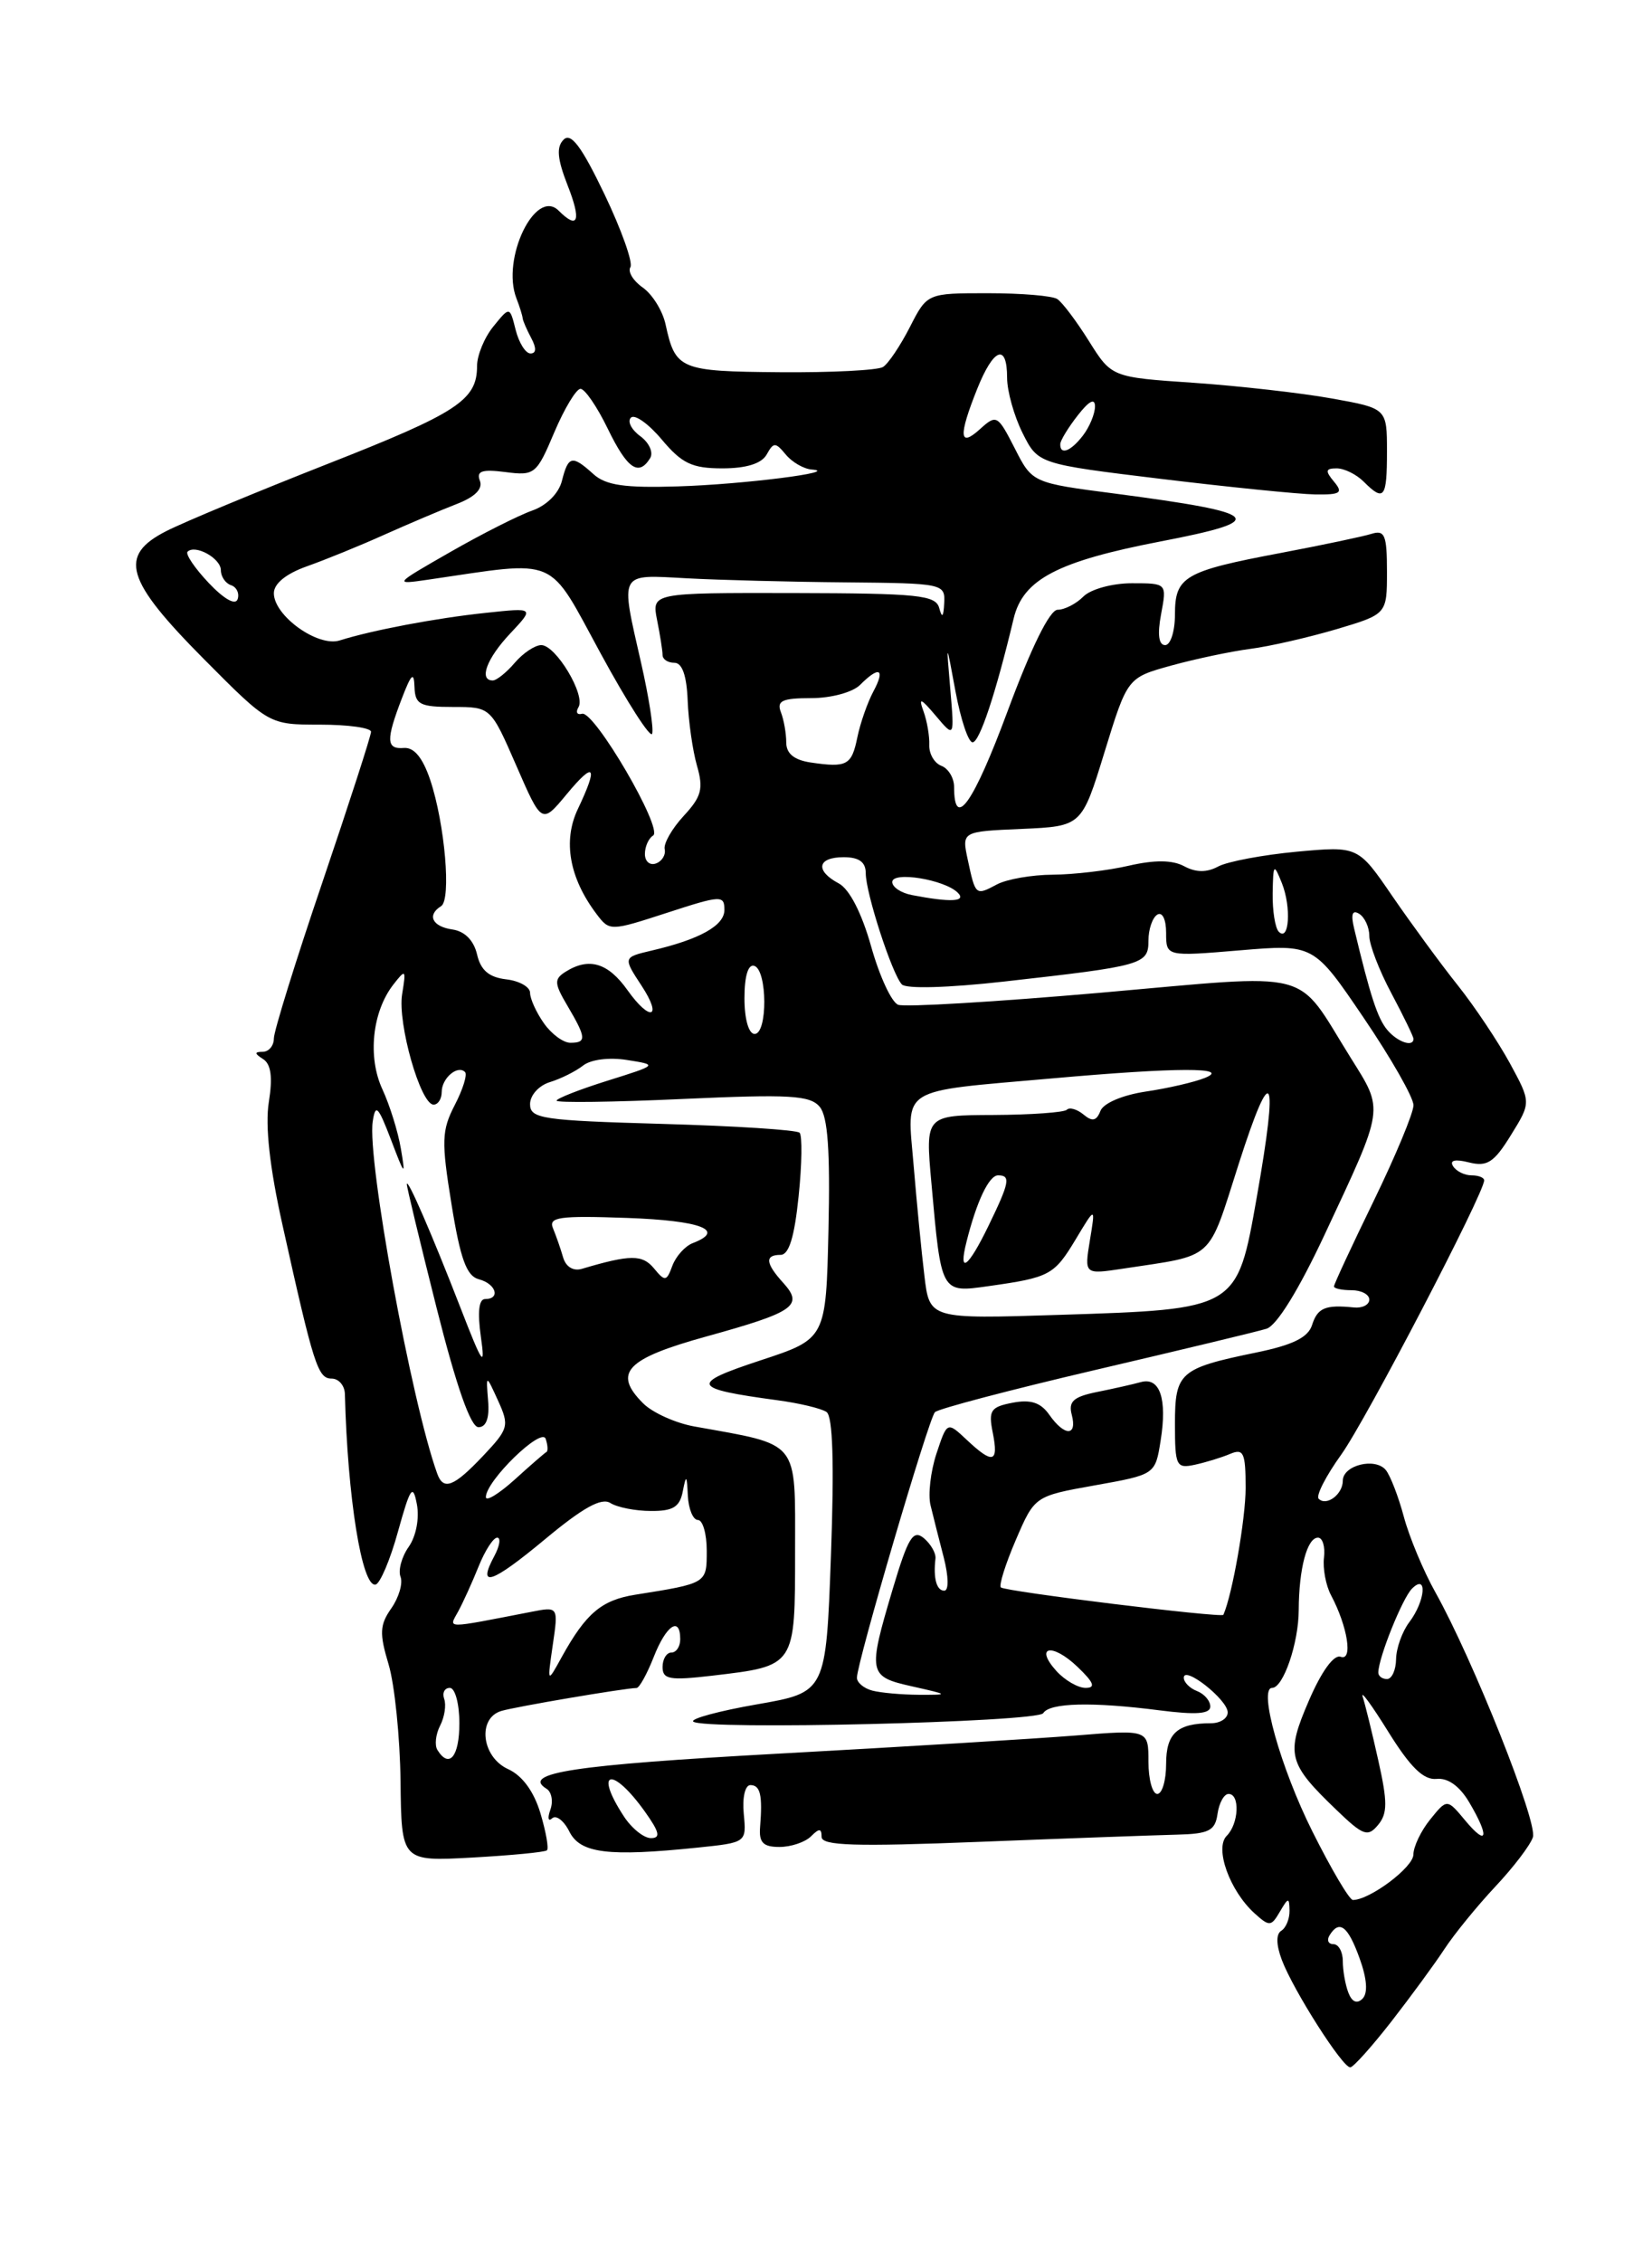 <?xml version="1.0" encoding="UTF-8" standalone="no"?>
<!DOCTYPE svg PUBLIC "-//W3C//DTD SVG 1.1//EN" "http://www.w3.org/Graphics/SVG/1.1/DTD/svg11.dtd" >
<svg xmlns="http://www.w3.org/2000/svg" xmlns:xlink="http://www.w3.org/1999/xlink" version="1.1" viewBox="0 0 187 256">
 <g >
 <path fill="currentColor"
d=" M 157.50 228.75 C 159.70 225.92 162.40 222.24 163.50 220.56 C 164.60 218.88 167.19 215.70 169.25 213.50 C 171.32 211.30 173.24 208.78 173.52 207.89 C 174.07 206.21 166.74 187.81 162.50 180.22 C 161.13 177.78 159.52 173.92 158.91 171.64 C 158.30 169.36 157.38 166.98 156.87 166.35 C 155.67 164.89 152.00 165.80 152.00 167.56 C 152.00 169.10 150.15 170.48 149.27 169.60 C 148.93 169.27 150.09 167.01 151.83 164.59 C 154.62 160.70 168.00 135.03 168.00 133.57 C 168.00 133.25 167.35 133.00 166.56 133.00 C 165.77 133.00 164.83 132.53 164.48 131.96 C 164.06 131.29 164.71 131.14 166.29 131.54 C 168.34 132.05 169.12 131.55 171.03 128.45 C 173.32 124.75 173.32 124.75 170.91 120.31 C 169.58 117.88 166.93 113.90 165.00 111.48 C 163.07 109.06 159.75 104.52 157.61 101.41 C 153.73 95.74 153.73 95.74 146.77 96.38 C 142.94 96.74 138.95 97.49 137.90 98.05 C 136.60 98.75 135.38 98.74 134.04 98.02 C 132.71 97.31 130.71 97.29 127.79 97.96 C 125.43 98.51 121.56 98.96 119.18 98.98 C 116.81 98.99 113.96 99.49 112.85 100.08 C 110.43 101.37 110.42 101.36 109.55 97.30 C 108.86 94.09 108.86 94.09 115.65 93.80 C 122.45 93.50 122.45 93.50 125.03 85.10 C 127.62 76.69 127.62 76.69 132.56 75.32 C 135.28 74.57 139.30 73.72 141.50 73.43 C 143.70 73.15 148.09 72.14 151.25 71.21 C 157.00 69.50 157.00 69.50 157.00 64.68 C 157.00 60.55 156.75 59.94 155.25 60.41 C 154.29 60.71 149.69 61.68 145.04 62.56 C 134.05 64.63 133.00 65.24 133.00 69.54 C 133.00 71.44 132.50 73.00 131.89 73.00 C 131.16 73.00 131.00 71.79 131.43 69.50 C 132.09 66.00 132.09 66.00 128.12 66.00 C 125.92 66.00 123.47 66.67 122.64 67.50 C 121.82 68.33 120.50 69.00 119.72 69.00 C 118.83 69.00 116.74 73.24 114.05 80.49 C 110.19 90.90 108.00 94.00 108.00 89.05 C 108.00 88.04 107.35 86.96 106.56 86.66 C 105.77 86.36 105.15 85.30 105.19 84.30 C 105.23 83.31 104.94 81.60 104.54 80.50 C 103.95 78.88 104.21 78.97 105.93 81.00 C 108.04 83.50 108.04 83.50 107.57 78.00 C 107.10 72.50 107.10 72.50 108.16 78.25 C 108.75 81.41 109.61 84.00 110.09 84.00 C 110.88 84.00 112.71 78.50 114.74 70.00 C 115.80 65.56 119.70 63.52 131.42 61.26 C 143.78 58.88 143.00 58.06 126.25 55.86 C 116.85 54.64 116.85 54.64 114.86 50.72 C 112.93 46.95 112.80 46.87 110.93 48.56 C 108.57 50.70 108.48 49.35 110.61 44.02 C 112.47 39.37 114.00 38.79 114.00 42.75 C 114.00 44.26 114.79 47.08 115.75 49.00 C 117.50 52.50 117.50 52.50 131.50 54.20 C 139.20 55.13 147.02 55.92 148.87 55.95 C 151.76 55.99 152.07 55.78 151.00 54.50 C 149.98 53.28 150.04 53.00 151.31 53.00 C 152.16 53.00 153.53 53.67 154.36 54.50 C 156.67 56.81 157.00 56.38 157.00 51.11 C 157.00 46.21 157.00 46.21 150.75 45.09 C 147.31 44.47 140.30 43.68 135.16 43.32 C 125.83 42.69 125.83 42.69 123.26 38.59 C 121.85 36.34 120.24 34.20 119.68 33.84 C 119.13 33.47 115.58 33.18 111.81 33.18 C 104.95 33.18 104.95 33.18 102.99 37.02 C 101.91 39.13 100.54 41.17 99.95 41.53 C 99.35 41.90 94.09 42.17 88.25 42.12 C 76.96 42.03 76.45 41.82 75.34 36.71 C 75.01 35.18 73.85 33.31 72.76 32.54 C 71.67 31.78 71.04 30.74 71.36 30.23 C 71.67 29.72 70.35 26.01 68.43 21.99 C 65.83 16.57 64.63 14.97 63.80 15.80 C 62.96 16.64 63.08 17.97 64.25 20.97 C 65.83 24.98 65.45 26.05 63.24 23.84 C 60.62 21.22 56.73 29.26 58.45 33.74 C 58.83 34.71 59.14 35.73 59.16 36.00 C 59.18 36.27 59.62 37.29 60.13 38.25 C 60.74 39.38 60.71 40.00 60.05 40.00 C 59.50 40.00 58.74 38.80 58.37 37.33 C 57.70 34.66 57.70 34.66 55.85 36.94 C 54.83 38.19 54.00 40.21 54.00 41.42 C 54.00 45.28 51.80 46.72 37.00 52.53 C 29.02 55.67 20.85 59.07 18.84 60.09 C 13.37 62.87 14.18 65.62 23.10 74.60 C 30.45 82.00 30.45 82.00 36.22 82.00 C 39.40 82.00 42.00 82.36 42.00 82.81 C 42.00 83.25 39.52 90.91 36.50 99.82 C 33.47 108.73 31.00 116.69 31.00 117.51 C 31.00 118.33 30.44 119.01 29.75 119.02 C 28.78 119.03 28.79 119.21 29.79 119.85 C 30.68 120.42 30.88 121.90 30.43 124.71 C 30.00 127.38 30.53 132.14 31.98 138.63 C 35.51 154.53 35.98 156.00 37.54 156.00 C 38.34 156.00 39.02 156.79 39.04 157.75 C 39.34 169.49 40.97 179.62 42.51 179.31 C 43.02 179.21 44.17 176.51 45.05 173.31 C 46.45 168.28 46.74 167.86 47.19 170.23 C 47.49 171.80 47.10 173.84 46.27 175.03 C 45.47 176.16 45.05 177.70 45.34 178.43 C 45.62 179.17 45.15 180.77 44.30 181.99 C 42.98 183.87 42.93 184.83 43.99 188.35 C 44.67 190.63 45.28 196.58 45.34 201.57 C 45.44 210.64 45.44 210.64 53.47 210.20 C 57.89 209.95 61.68 209.59 61.91 209.38 C 62.14 209.18 61.80 207.28 61.17 205.17 C 60.43 202.71 59.12 200.92 57.51 200.19 C 54.51 198.82 54.01 194.43 56.75 193.61 C 58.34 193.13 70.71 191.03 72.06 191.01 C 72.37 191.00 73.24 189.43 74.00 187.50 C 75.41 183.90 77.00 182.84 77.00 185.50 C 77.00 186.32 76.55 187.00 76.00 187.00 C 75.45 187.00 75.00 187.74 75.00 188.64 C 75.00 190.04 75.81 190.18 80.61 189.62 C 90.09 188.50 90.00 188.63 90.00 175.50 C 90.00 162.81 90.62 163.58 78.61 161.42 C 76.48 161.04 73.86 159.86 72.80 158.80 C 69.34 155.34 70.86 153.75 80.01 151.22 C 89.92 148.48 90.98 147.74 88.68 145.19 C 86.64 142.95 86.55 142.00 88.36 142.00 C 89.31 142.00 89.93 139.97 90.40 135.37 C 90.78 131.73 90.82 128.49 90.51 128.18 C 90.19 127.86 83.20 127.41 74.97 127.18 C 61.35 126.79 60.00 126.59 60.00 124.94 C 60.00 123.94 61.00 122.83 62.25 122.45 C 63.49 122.07 65.17 121.23 66.00 120.58 C 66.87 119.89 68.97 119.62 70.99 119.95 C 74.48 120.50 74.48 120.50 68.74 122.30 C 65.58 123.29 63.00 124.31 63.00 124.55 C 63.00 124.80 69.42 124.72 77.26 124.36 C 89.40 123.81 91.70 123.94 92.79 125.25 C 93.71 126.35 93.98 130.24 93.78 139.14 C 93.50 151.50 93.50 151.50 86.08 153.94 C 78.01 156.60 78.24 157.13 88.00 158.45 C 90.47 158.78 92.98 159.38 93.56 159.78 C 94.27 160.26 94.44 165.60 94.06 176.00 C 93.50 191.50 93.50 191.50 85.70 192.86 C 81.40 193.61 78.15 194.49 78.47 194.81 C 79.46 195.80 117.45 194.89 118.09 193.86 C 118.81 192.68 123.64 192.56 131.25 193.54 C 135.40 194.07 137.00 193.95 137.00 193.11 C 137.00 192.46 136.32 191.68 135.50 191.36 C 134.68 191.05 134.00 190.36 134.00 189.85 C 134.00 188.43 138.93 192.31 138.97 193.75 C 138.99 194.44 138.14 195.00 137.08 195.00 C 133.26 195.00 132.00 196.14 132.00 199.61 C 132.00 201.47 131.55 203.00 131.00 203.00 C 130.45 203.00 130.00 201.36 130.00 199.36 C 130.00 195.72 130.00 195.72 121.75 196.39 C 117.21 196.75 102.08 197.68 88.13 198.44 C 64.90 199.72 58.96 200.62 61.87 202.42 C 62.44 202.77 62.64 203.84 62.30 204.78 C 61.96 205.73 62.05 206.17 62.50 205.76 C 62.95 205.35 63.83 206.02 64.45 207.26 C 65.68 209.73 68.84 210.12 79.00 209.07 C 84.50 208.50 84.50 208.50 84.19 205.25 C 84.01 203.42 84.34 202.00 84.94 202.00 C 86.07 202.00 86.33 203.13 86.04 206.75 C 85.90 208.50 86.38 209.00 88.23 209.00 C 89.53 209.00 91.14 208.46 91.80 207.80 C 92.73 206.87 93.00 206.88 93.00 207.86 C 93.00 208.86 96.77 208.98 110.91 208.42 C 120.76 208.03 130.77 207.67 133.16 207.61 C 136.86 207.52 137.55 207.17 137.82 205.25 C 138.00 204.01 138.56 203.00 139.07 203.00 C 140.38 203.00 140.23 206.37 138.86 207.74 C 137.46 209.14 139.20 213.96 142.00 216.50 C 143.69 218.03 143.89 218.02 144.88 216.32 C 145.83 214.70 145.94 214.68 145.97 216.19 C 145.99 217.12 145.57 218.15 145.04 218.48 C 144.43 218.85 144.45 220.06 145.10 221.79 C 146.41 225.25 152.00 234.02 152.85 233.94 C 153.21 233.91 155.30 231.57 157.50 228.75 Z  M 152.63 225.49 C 152.28 224.58 152.00 222.97 152.00 221.92 C 152.00 220.86 151.52 220.00 150.94 220.00 C 150.36 220.00 150.16 219.55 150.50 219.00 C 151.61 217.20 152.58 217.94 153.90 221.60 C 154.74 223.92 154.86 225.54 154.23 226.17 C 153.61 226.79 153.04 226.55 152.63 225.49 Z  M 148.56 207.25 C 144.96 200.06 142.42 191.00 144.00 191.00 C 145.26 191.00 147.00 185.93 147.01 182.20 C 147.03 177.50 147.96 174.00 149.19 174.00 C 149.71 174.00 150.02 175.01 149.87 176.25 C 149.72 177.49 150.08 179.40 150.66 180.50 C 152.55 184.05 153.17 188.00 151.76 187.48 C 150.99 187.20 149.60 189.11 148.17 192.42 C 145.53 198.53 145.77 199.52 151.26 204.79 C 154.31 207.73 154.83 207.91 155.99 206.51 C 157.07 205.22 157.07 203.90 156.02 199.22 C 155.32 196.07 154.52 192.82 154.25 192.00 C 153.98 191.18 155.29 192.97 157.17 196.00 C 159.66 200.00 161.14 201.44 162.61 201.30 C 163.90 201.16 165.23 202.12 166.31 203.95 C 168.63 207.87 168.38 209.03 165.87 206.02 C 163.80 203.53 163.80 203.53 161.90 205.88 C 160.85 207.17 160.00 208.96 159.99 209.86 C 159.99 211.30 155.05 215.00 153.14 215.00 C 152.75 215.00 150.69 211.51 148.56 207.25 Z  M 70.62 205.54 C 67.17 200.27 69.31 199.82 73.02 205.03 C 74.65 207.32 74.81 208.00 73.68 208.00 C 72.88 208.00 71.50 206.89 70.62 205.54 Z  M 49.51 198.02 C 49.18 197.48 49.32 196.24 49.82 195.27 C 50.32 194.30 50.53 192.94 50.28 192.25 C 50.04 191.56 50.32 191.00 50.92 191.00 C 51.51 191.00 52.00 192.79 52.00 195.00 C 52.00 198.78 50.85 200.18 49.51 198.02 Z  M 98.75 191.31 C 97.79 191.06 97.00 190.40 97.00 189.85 C 97.00 188.16 105.11 160.55 105.83 159.80 C 106.20 159.42 114.38 157.27 124.00 155.02 C 133.62 152.77 142.34 150.68 143.36 150.36 C 144.52 150.01 147.03 145.94 149.97 139.65 C 156.76 125.14 156.67 125.74 152.90 119.71 C 146.51 109.48 149.20 110.18 124.55 112.34 C 112.71 113.37 102.41 113.99 101.67 113.70 C 100.92 113.42 99.55 110.45 98.61 107.10 C 97.55 103.33 96.16 100.62 94.95 99.97 C 92.23 98.52 92.52 97.00 95.50 97.00 C 97.25 97.00 98.00 97.55 98.00 98.82 C 98.00 101.04 100.95 110.16 102.08 111.39 C 102.55 111.92 107.36 111.78 113.67 111.07 C 129.42 109.30 130.00 109.14 130.00 106.43 C 130.00 105.16 130.45 103.84 131.00 103.50 C 131.57 103.15 132.00 104.03 132.00 105.56 C 132.00 108.24 132.00 108.24 140.35 107.54 C 148.71 106.84 148.71 106.84 154.36 115.17 C 157.47 119.75 160.01 124.21 160.00 125.07 C 160.00 125.94 157.97 130.81 155.50 135.89 C 153.02 140.98 151.00 145.33 151.00 145.57 C 151.00 145.81 151.90 146.00 153.00 146.00 C 154.10 146.00 155.00 146.48 155.00 147.06 C 155.00 147.65 154.21 148.05 153.25 147.95 C 150.02 147.62 149.14 147.99 148.52 149.94 C 148.07 151.35 146.34 152.20 142.20 153.05 C 133.52 154.84 133.00 155.29 133.00 161.15 C 133.00 165.90 133.15 166.20 135.25 165.75 C 136.49 165.48 138.29 164.93 139.25 164.52 C 140.77 163.88 141.00 164.39 141.00 168.38 C 141.00 171.87 139.49 180.48 138.48 182.73 C 138.31 183.11 113.76 180.09 113.29 179.63 C 113.06 179.39 113.82 176.97 114.99 174.25 C 117.12 169.30 117.12 169.30 123.94 168.08 C 130.77 166.86 130.77 166.86 131.38 163.01 C 132.14 158.28 131.29 155.79 129.13 156.40 C 128.23 156.65 126.00 157.15 124.16 157.52 C 121.51 158.06 120.92 158.59 121.32 160.10 C 121.96 162.55 120.50 162.55 118.78 160.10 C 117.81 158.71 116.68 158.34 114.63 158.73 C 112.13 159.21 111.87 159.60 112.38 162.14 C 113.06 165.54 112.39 165.72 109.42 162.92 C 107.21 160.85 107.21 160.85 106.00 164.50 C 105.34 166.51 105.04 169.13 105.33 170.32 C 105.62 171.52 106.29 174.19 106.83 176.25 C 107.38 178.40 107.41 180.00 106.89 180.00 C 106.02 180.00 105.63 178.61 105.89 176.38 C 105.97 175.77 105.37 174.73 104.58 174.06 C 103.36 173.05 102.80 173.96 101.06 179.79 C 98.21 189.37 98.28 189.72 103.25 190.83 C 107.46 191.78 107.47 191.79 104.00 191.78 C 102.08 191.77 99.71 191.56 98.75 191.31 Z  M 119.59 189.10 C 117.04 186.28 119.10 185.87 121.98 188.63 C 123.83 190.40 124.06 191.00 122.88 191.00 C 122.02 191.00 120.54 190.14 119.59 189.10 Z  M 62.57 186.15 C 63.21 181.79 63.21 181.79 60.11 182.40 C 50.15 184.33 50.79 184.33 51.87 182.34 C 52.42 181.33 53.46 179.04 54.18 177.25 C 54.90 175.46 55.84 174.00 56.28 174.00 C 56.71 174.00 56.57 174.94 55.95 176.09 C 53.98 179.77 55.63 179.22 61.73 174.15 C 65.98 170.61 68.09 169.44 69.09 170.08 C 69.87 170.57 71.93 170.98 73.68 170.98 C 76.19 171.00 76.95 170.53 77.29 168.75 C 77.67 166.82 77.75 166.89 77.86 169.25 C 77.94 170.76 78.45 172.00 79.00 172.00 C 79.55 172.00 80.00 173.57 80.00 175.48 C 80.00 179.19 80.06 179.16 71.89 180.46 C 68.08 181.07 66.32 182.57 63.59 187.50 C 61.94 190.50 61.94 190.50 62.57 186.15 Z  M 156.02 189.25 C 156.05 187.55 158.75 180.85 159.83 179.77 C 161.60 178.00 161.35 181.15 159.53 183.56 C 158.72 184.63 158.05 186.51 158.03 187.75 C 158.01 188.99 157.55 190.00 157.00 190.00 C 156.45 190.00 156.01 189.66 156.02 189.25 Z  M 55.00 169.41 C 55.00 167.58 61.31 161.44 61.77 162.82 C 62.01 163.54 62.05 164.21 61.85 164.31 C 61.65 164.42 60.03 165.82 58.25 167.44 C 56.46 169.05 55.00 169.94 55.00 169.41 Z  M 49.49 166.75 C 46.57 158.66 41.54 131.18 42.19 126.91 C 42.50 124.85 42.80 125.16 44.27 129.00 C 45.82 133.09 45.92 133.18 45.38 130.00 C 45.06 128.07 44.11 125.04 43.28 123.25 C 41.60 119.62 42.13 114.50 44.52 111.42 C 45.93 109.61 45.98 109.68 45.52 112.50 C 44.98 115.78 47.60 125.00 49.08 125.00 C 49.59 125.00 50.00 124.35 50.00 123.56 C 50.00 122.01 51.80 120.47 52.64 121.31 C 52.92 121.59 52.40 123.27 51.48 125.04 C 49.99 127.93 49.95 129.13 51.11 136.28 C 52.11 142.48 52.82 144.40 54.20 144.76 C 56.15 145.27 56.69 147.00 54.91 147.00 C 54.20 147.00 54.04 148.48 54.43 151.25 C 54.95 154.90 54.63 154.45 52.13 148.00 C 48.92 139.73 46.10 133.22 46.05 134.00 C 46.03 134.28 47.55 140.57 49.42 148.00 C 51.67 156.92 53.28 161.50 54.16 161.50 C 55.04 161.50 55.42 160.46 55.25 158.50 C 55.01 155.50 55.01 155.50 56.38 158.50 C 57.67 161.34 57.58 161.68 54.68 164.75 C 51.37 168.25 50.19 168.71 49.49 166.75 Z  M 104.64 144.38 C 104.31 141.70 103.77 136.07 103.42 131.88 C 102.67 122.87 101.54 123.58 119.11 122.03 C 133.28 120.77 139.42 120.76 136.38 121.98 C 135.22 122.45 132.21 123.15 129.70 123.52 C 127.05 123.92 124.89 124.84 124.56 125.72 C 124.12 126.85 123.64 126.95 122.65 126.12 C 121.91 125.51 121.06 125.27 120.76 125.58 C 120.45 125.88 116.72 126.15 112.47 126.17 C 104.74 126.20 104.74 126.20 105.43 133.85 C 106.55 146.39 106.49 146.30 111.88 145.54 C 118.83 144.56 119.32 144.30 121.76 140.25 C 124.01 136.50 124.01 136.50 123.37 140.36 C 122.74 144.22 122.74 144.22 127.12 143.56 C 137.63 141.96 136.65 142.85 140.23 131.67 C 144.01 119.87 144.77 121.29 142.26 135.49 C 140.02 148.19 140.10 148.15 119.89 148.79 C 105.22 149.26 105.22 149.26 104.64 144.38 Z  M 74.02 143.52 C 72.71 141.95 71.36 141.95 65.87 143.58 C 64.89 143.87 64.05 143.35 63.74 142.28 C 63.46 141.30 62.94 139.82 62.60 139.00 C 62.06 137.72 63.28 137.55 70.99 137.82 C 79.35 138.12 82.21 139.21 78.42 140.67 C 77.55 141.00 76.51 142.16 76.11 143.23 C 75.45 145.02 75.28 145.05 74.02 143.52 Z  M 109.40 140.54 C 110.55 135.94 111.95 133.00 112.98 133.00 C 114.43 133.00 114.28 133.80 111.91 138.68 C 109.59 143.47 108.45 144.31 109.40 140.54 Z  M 61.56 115.78 C 60.70 114.56 60.00 113.01 60.00 112.34 C 60.00 111.68 58.78 110.99 57.29 110.82 C 55.35 110.59 54.41 109.79 54.00 108.00 C 53.63 106.42 52.61 105.38 51.21 105.18 C 48.93 104.85 48.30 103.55 49.93 102.54 C 51.10 101.82 50.36 93.23 48.70 88.26 C 47.85 85.74 46.87 84.55 45.72 84.64 C 43.71 84.80 43.67 83.76 45.50 79.00 C 46.57 76.22 46.86 75.97 46.92 77.75 C 46.99 79.72 47.53 80.00 51.28 80.00 C 55.55 80.00 55.55 80.00 58.44 86.63 C 61.33 93.27 61.33 93.27 64.14 89.88 C 67.31 86.06 67.75 86.63 65.41 91.55 C 63.69 95.16 64.45 99.37 67.54 103.45 C 69.00 105.38 69.08 105.38 75.51 103.29 C 81.62 101.30 82.00 101.28 82.00 102.97 C 82.00 104.74 79.21 106.30 73.75 107.57 C 70.52 108.33 70.52 108.34 72.64 111.57 C 75.03 115.22 73.60 115.66 71.04 112.06 C 68.82 108.93 66.66 108.30 64.01 109.97 C 62.70 110.80 62.73 111.28 64.26 113.86 C 66.37 117.44 66.41 118.00 64.56 118.00 C 63.76 118.00 62.41 117.00 61.56 115.78 Z  M 157.02 116.53 C 155.93 115.21 155.11 112.71 153.29 105.10 C 152.89 103.45 153.07 102.92 153.86 103.41 C 154.48 103.80 155.00 104.92 155.00 105.91 C 155.00 106.90 156.12 109.82 157.50 112.40 C 158.88 114.99 160.00 117.31 160.00 117.55 C 160.00 118.54 158.17 117.91 157.02 116.53 Z  M 84.27 112.96 C 84.27 110.44 84.69 109.06 85.39 109.30 C 86.87 109.80 86.90 117.00 85.42 117.00 C 84.75 117.00 84.27 115.33 84.27 112.96 Z  M 144.75 105.43 C 144.34 105.01 144.03 103.05 144.06 101.08 C 144.12 97.72 144.19 97.65 145.11 99.95 C 146.19 102.67 145.93 106.63 144.75 105.43 Z  M 103.25 101.29 C 102.01 101.06 101.00 100.39 101.00 99.81 C 101.00 98.56 106.93 99.53 108.42 101.02 C 109.44 102.04 107.61 102.13 103.25 101.29 Z  M 73.00 96.64 C 73.00 95.80 73.42 94.86 73.93 94.55 C 75.11 93.82 67.28 80.41 65.89 80.77 C 65.32 80.93 65.14 80.59 65.48 80.03 C 66.32 78.67 62.92 73.00 61.27 73.00 C 60.56 73.00 59.21 73.90 58.27 75.00 C 57.33 76.10 56.21 77.00 55.78 77.00 C 54.17 77.00 55.09 74.51 57.75 71.69 C 60.50 68.76 60.50 68.76 55.00 69.35 C 49.37 69.94 42.10 71.32 38.46 72.47 C 35.99 73.26 31.00 69.68 31.00 67.13 C 31.00 66.04 32.38 64.92 34.75 64.08 C 36.81 63.35 40.75 61.75 43.50 60.51 C 46.25 59.28 49.93 57.72 51.68 57.04 C 53.76 56.24 54.68 55.32 54.32 54.40 C 53.90 53.30 54.55 53.08 57.22 53.42 C 60.52 53.85 60.74 53.67 62.74 48.93 C 63.89 46.22 65.23 44.00 65.71 44.00 C 66.20 44.00 67.59 46.02 68.79 48.50 C 71.00 53.05 72.29 53.95 73.59 51.85 C 73.99 51.21 73.48 50.09 72.48 49.36 C 71.47 48.62 70.99 47.68 71.42 47.26 C 71.85 46.84 73.42 47.96 74.92 49.75 C 77.19 52.45 78.34 53.00 81.77 53.00 C 84.48 53.00 86.20 52.46 86.78 51.44 C 87.57 50.02 87.77 50.02 88.95 51.44 C 89.66 52.30 90.98 53.06 91.87 53.13 C 95.34 53.39 84.10 54.82 76.73 55.04 C 70.70 55.23 68.57 54.92 67.16 53.64 C 64.76 51.47 64.33 51.56 63.61 54.40 C 63.26 55.82 61.88 57.20 60.26 57.77 C 58.74 58.30 54.58 60.40 51.00 62.45 C 44.54 66.15 44.52 66.17 48.50 65.59 C 63.41 63.41 61.91 62.77 67.99 73.94 C 71.01 79.50 73.64 83.58 73.82 83.03 C 74.01 82.47 73.45 78.88 72.58 75.06 C 70.20 64.58 69.96 65.02 77.75 65.44 C 81.46 65.64 89.56 65.85 95.75 65.90 C 106.76 66.00 107.00 66.05 106.88 68.25 C 106.80 69.83 106.64 70.00 106.32 68.82 C 105.93 67.34 104.00 67.14 89.82 67.11 C 73.77 67.08 73.77 67.08 74.38 70.17 C 74.72 71.86 75.00 73.64 75.00 74.12 C 75.00 74.61 75.60 75.00 76.34 75.00 C 77.22 75.00 77.73 76.45 77.84 79.25 C 77.93 81.59 78.40 84.91 78.89 86.63 C 79.65 89.26 79.41 90.15 77.38 92.34 C 76.06 93.77 75.10 95.46 75.24 96.09 C 75.38 96.73 74.94 97.46 74.25 97.71 C 73.56 97.96 73.00 97.48 73.00 96.64 Z  M 91.75 86.28 C 89.89 86.00 89.00 85.27 89.00 84.02 C 89.00 83.00 88.73 81.45 88.39 80.58 C 87.90 79.30 88.55 79.00 91.82 79.00 C 94.08 79.00 96.52 78.34 97.36 77.50 C 99.54 75.31 100.25 75.67 98.86 78.25 C 98.20 79.49 97.38 81.82 97.05 83.43 C 96.40 86.61 95.88 86.89 91.75 86.28 Z  M 23.62 65.96 C 22.04 64.29 20.97 62.70 21.23 62.43 C 22.10 61.57 25.00 63.18 25.00 64.52 C 25.00 65.24 25.52 66.01 26.15 66.22 C 26.78 66.43 27.12 67.14 26.90 67.80 C 26.66 68.53 25.36 67.80 23.62 65.96 Z  M 120.02 50.25 C 120.03 49.84 120.92 48.38 122.00 47.00 C 123.29 45.35 123.95 45.01 123.95 46.00 C 123.94 46.83 123.34 48.29 122.61 49.25 C 121.23 51.07 119.98 51.55 120.02 50.25 Z "/>
</g>
</svg>